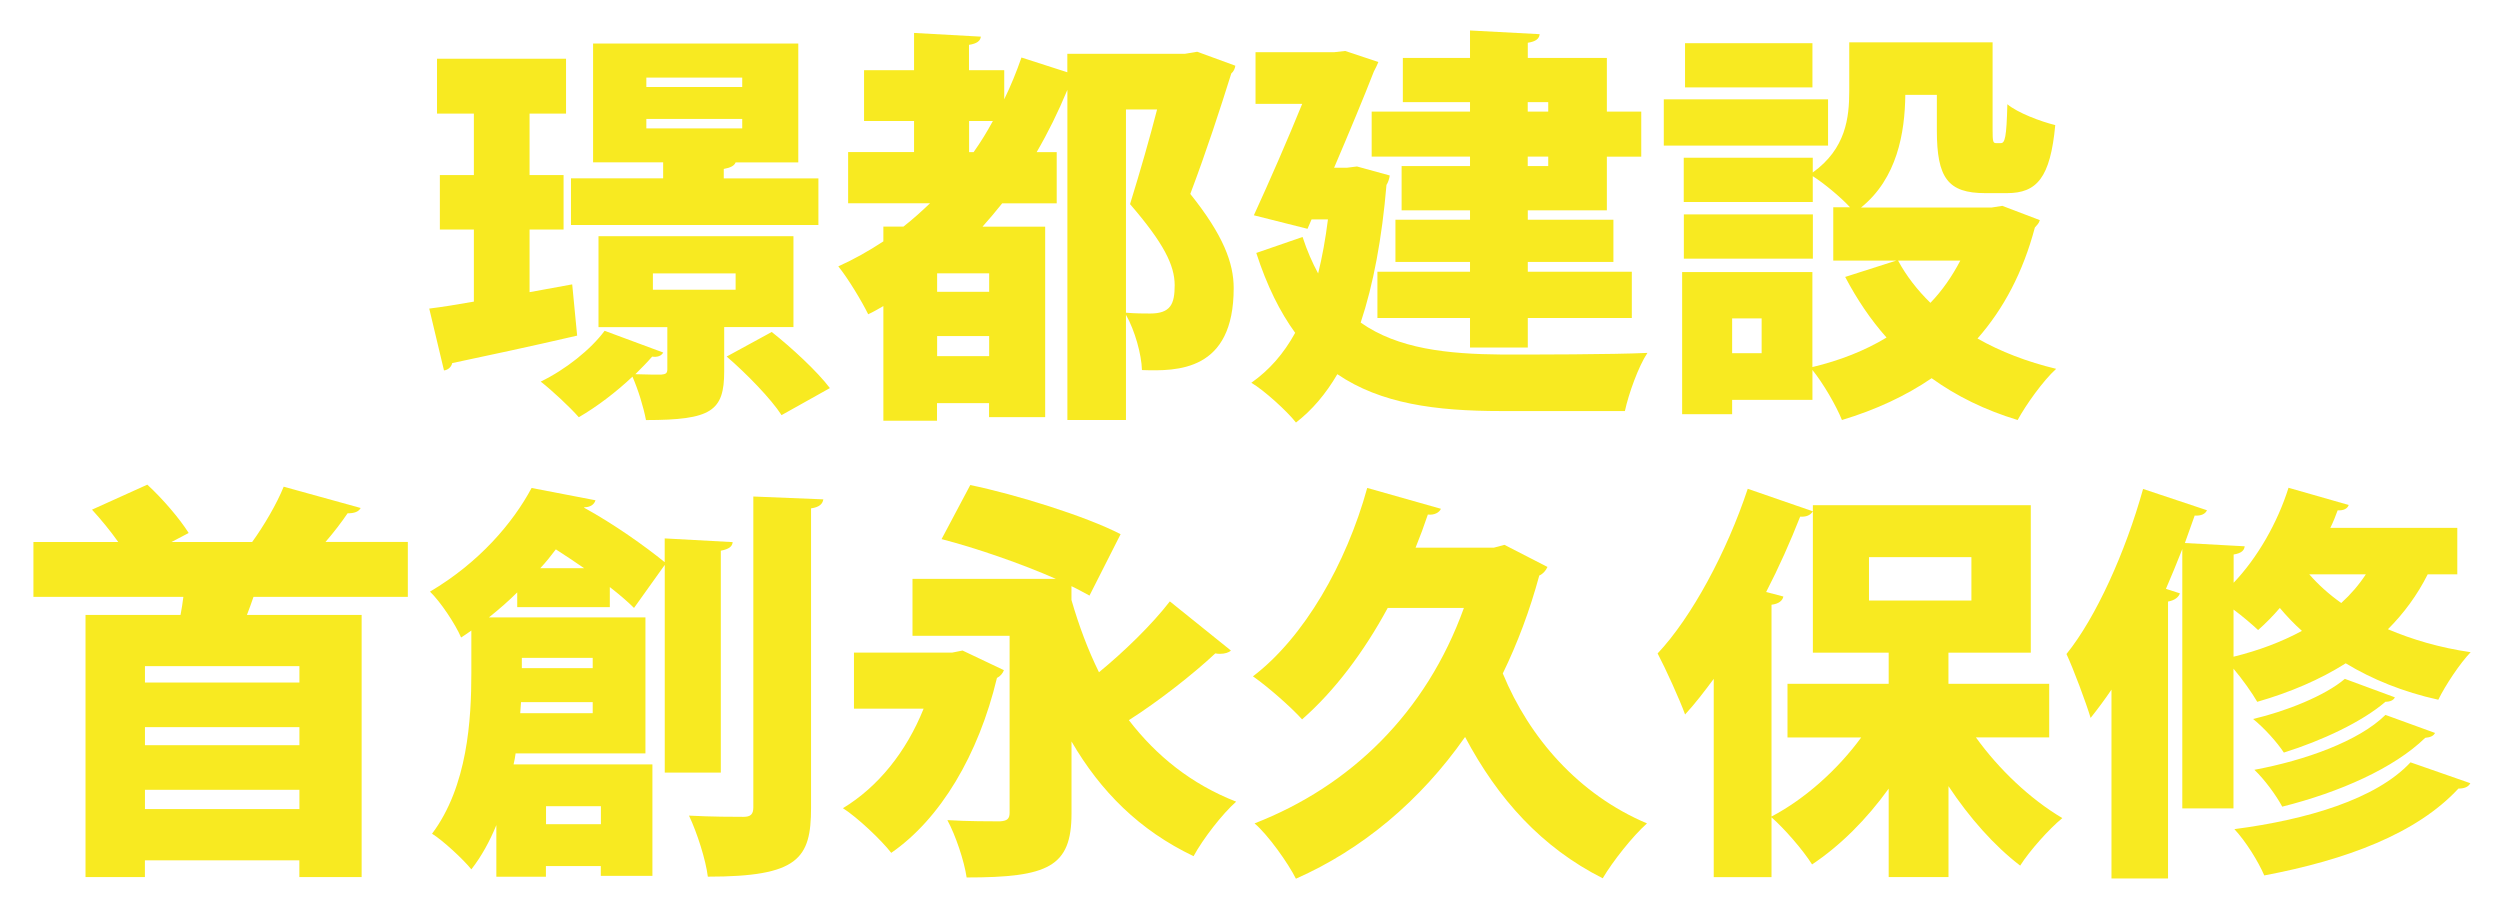 <svg width="466" height="170" viewBox="0 0 466 170" fill="none" xmlns="http://www.w3.org/2000/svg">
<g filter="url(#filter0_d_3_1392)">
<path d="M102.98 49.34L103.9 58.88C95.35 60.87 86.42 62.77 80.61 64C80.46 64.76 79.77 65.3 79.08 65.37L76.33 53.84C78.77 53.54 81.6 53.08 84.65 52.54V39.1H78.31V28.95H84.65V17.5H77.78V7.27H101.83V17.5H95.03V28.95H101.37V39.1H95.03V50.78L102.97 49.33L102.98 49.34ZM144.21 57.28H131.31V65.53C131.31 72.94 128.94 74.62 116.73 74.62C116.27 72.18 115.28 68.97 114.21 66.53C111.23 69.35 107.64 72.1 104.21 74.09C102.53 72.18 99.17 69.05 97.11 67.45C101.69 65.24 106.43 61.49 109.02 57.98L119.94 62.03C119.63 62.64 118.87 62.95 117.88 62.79C116.96 63.86 115.89 64.93 114.75 66.07C116.66 66.15 118.87 66.15 119.56 66.15C120.4 66.07 120.71 65.92 120.71 65.16V57.3H107.88V40.35H144.22V57.3L144.21 57.28ZM148.87 29.56V38.26H102.75V29.56H119.93V26.58H106.87V4.44H145.12V26.59H133.44C133.21 27.2 132.52 27.58 131.23 27.81V29.57H148.87V29.56ZM116.8 10.78V12.54H134.67V10.78H116.8ZM116.8 18.49V20.25H134.67V18.49H116.8ZM118.02 47.28V50.33H133.44V47.28H118.02ZM142 73.7C140.09 70.72 135.51 65.99 131.77 62.78L140.17 58.2C143.84 61.1 148.65 65.53 151.01 68.66L142 73.7Z" fill="#F8EA21"/>
<path d="M219.49 5.97L226.59 8.57C226.51 9.1 226.28 9.64 225.83 10.02C223.77 16.59 221.25 24.37 218.19 32.47C224.37 40.18 226.28 45.37 226.28 50.03C226.28 65.53 215.82 65.53 209.18 65.3C209.1 62.4 207.88 57.97 206.2 54.99V74.61H195.28V13.07C193.6 17.12 191.69 21.01 189.55 24.68H193.29V34.22H183.13C181.91 35.75 180.69 37.2 179.46 38.57H191.14V74.07H180.68V71.47H170.98V74.75H160.98V53.37C160.06 53.9 159.15 54.44 158.15 54.9C157 52.53 154.33 48.1 152.58 45.97C155.48 44.67 158.31 43.07 160.98 41.31V38.56H164.72C166.48 37.19 168.08 35.73 169.68 34.21H154.41V24.67H166.7V18.87H157.38V9.41H166.7V2.46L179.15 3.15C179.07 3.91 178.46 4.45 176.94 4.68V9.41H183.51V14.83C184.73 12.31 185.8 9.71 186.72 7.04L195.27 9.79V6.35H217.18L219.47 5.97H219.49ZM180.7 50.71V47.27H171V50.71H180.7ZM171 62.7H180.7V58.96H171V62.7ZM176.96 24.68H177.8C179.1 22.85 180.32 20.86 181.39 18.88H176.96V24.68ZM206.2 16.74V54.61C208.03 54.76 209.64 54.76 210.7 54.76C214.52 54.76 215.28 53 215.28 49.49C215.28 45.75 213.22 41.62 206.96 34.37C208.94 27.96 210.62 22.08 212 16.73H206.2V16.74Z" fill="#F8EA21"/>
<path d="M249.26 27.35L255.37 29.03C255.29 29.64 255.06 30.33 254.76 30.79C253.92 40.72 252.32 49.34 249.95 56.45C256.9 61.34 266.06 62.33 276.45 62.41C281.87 62.41 296.91 62.41 303.4 62.1C301.72 64.62 299.89 69.74 299.2 72.94H276.14C263.85 72.94 253.69 71.56 245.6 66.07C243.46 69.74 240.87 72.79 237.89 75.08C236.21 72.94 231.93 69.05 229.57 67.67C232.93 65.3 235.6 62.25 237.74 58.36C234.91 54.47 232.47 49.58 230.49 43.47L239.12 40.49C239.96 43.09 240.95 45.3 242.02 47.29C242.78 44.24 243.39 40.88 243.85 37.21H240.8L240.04 38.97L230.04 36.45C233.02 29.96 236.38 22.25 239.05 15.68H230.35V6.05H245.01L247.07 5.82L253.25 7.88C253.02 8.41 252.72 9.1 252.41 9.64C250.58 14.37 247.83 20.94 245 27.58H247.44L249.27 27.35H249.26ZM270.33 17.12V15.36H257.81V7.12H270.33V2L283.31 2.69C283.23 3.53 282.62 4.06 281.1 4.29V7.12H295.84V17.12H302.25V25.52H295.84V35.52H281.1V37.28H297.06V45.14H281.1V46.97H300.49V55.6H281.1V61.1H270.33V55.6H253.07V46.97H270.33V45.14H256.43V37.28H270.33V35.52H257.58V27.27H270.33V25.51H252V17.12H270.33ZM284.91 15.36H281.09V17.12H284.91V15.36ZM284.91 27.27V25.51H281.09V27.27H284.91Z" fill="#F8EA21"/>
<path d="M337.07 14.83V23.46H306.45V14.83H337.07ZM369.52 34.68L376.54 37.35C376.39 37.96 376.01 38.27 375.62 38.73C373.41 47.05 369.82 53.85 364.93 59.42C369.21 61.86 374.17 63.77 379.59 65.07C377.15 67.28 373.94 71.79 372.41 74.61C366.38 72.78 361.03 70.18 356.38 66.82C351.57 70.1 346 72.7 339.66 74.61C338.59 71.94 336.15 67.74 334.16 65.29V70.86H319.19V73.53H309.87V47.03H334.15V64.74C339.27 63.52 343.92 61.69 347.97 59.24C344.99 55.88 342.47 52.14 340.26 47.94L349.8 44.89H338.04V34.96H341.17C339.41 33.05 336.28 30.46 334.22 29.16V33.97H310.17V25.72H334.22V28.47C340.4 24.04 341.02 18.24 341.02 13.28V4.21H367.74V20.48C367.74 22.77 367.82 23 368.43 23H369.27C370.03 23 370.34 22.01 370.49 15.75C372.4 17.35 376.67 18.96 379.42 19.64C378.5 29.49 375.98 32.32 370.41 32.32H366.36C359.41 32.32 357.35 29.49 357.35 20.64V14H351.47C351.39 21.1 349.94 29.58 343.22 35H367.58L369.49 34.7L369.52 34.68ZM334.24 36.28V44.53H310.19V36.28H334.24ZM334.16 4.36V12.61H310.41V4.37H334.16V4.36ZM324.69 62.16V55.67H319.19V62.16H324.69ZM350.12 44.9C351.65 47.73 353.71 50.4 356.15 52.77C358.36 50.48 360.2 47.81 361.72 44.9H350.11H350.12Z" fill="#F8EA21"/>
<path d="M72.36 107.58H43.57C43.19 108.65 42.81 109.79 42.35 110.94H63.73V159.81H52.12V156.68H23.33V159.81H12.26V110.94H29.97C30.2 109.79 30.35 108.73 30.5 107.58H2.55V97.35H18.36C16.91 95.29 15.08 93.07 13.47 91.32L23.78 86.66C26.68 89.33 29.81 93 31.49 95.67L28.28 97.35H43.32C45.53 94.3 47.9 90.25 49.2 87.04L63.55 91.01C63.17 91.7 62.4 92 61.11 92C59.97 93.68 58.51 95.59 56.99 97.34H72.34V107.57L72.36 107.58ZM52.13 123.54V120.49H23.34V123.54H52.13ZM23.34 131.86V135.22H52.13V131.86H23.34ZM23.34 147.13H52.13V143.54H23.34V147.13Z" fill="#F8EA21"/>
<path d="M130.69 140.33H120.23V101.62L114.5 109.64C113.28 108.42 111.75 107.12 109.99 105.75V109.49H92.73V106.74C91.13 108.34 89.37 109.87 87.46 111.4H116.63V136.75H92.43C92.35 137.44 92.2 138.13 92.05 138.81H117.93V159.58H108.31V157.75H98.08V159.74H88.84V150.12C87.62 153.1 86.09 155.92 84.18 158.37C82.73 156.54 78.76 152.87 76.85 151.73C83.49 142.87 84.18 130.43 84.18 121.72V113.85C83.57 114.31 82.96 114.69 82.27 115.15C81.2 112.63 78.38 108.43 76.47 106.6C85.63 101.18 91.89 93.85 95.41 87.28L107.32 89.57C107.09 90.33 106.4 90.87 105.26 90.87L105.18 90.95C110.75 94 116.56 98.13 120.22 101.11V96.68L132.89 97.37C132.81 98.21 132.2 98.67 130.68 98.97V140.35L130.69 140.33ZM93.28 129.26H106.8V127.2H93.44L93.29 129.26H93.28ZM106.8 118.95H93.59V120.86H106.8V118.95ZM105.2 102.23C103.44 101.01 101.69 99.86 99.93 98.72C99.01 99.94 98.1 101.09 97.03 102.23H105.2ZM108.33 146.59H98.1V149.95H108.33V146.59ZM136.73 88.87L149.79 89.4C149.64 90.24 149.1 90.85 147.5 91.08V146.9C147.5 156.37 145.13 159.73 128.26 159.73C127.88 156.6 126.27 151.56 124.75 148.35C128.95 148.58 133.38 148.58 134.91 148.58C136.21 148.58 136.74 148.12 136.74 146.82V88.87H136.73Z" fill="#F8EA21"/>
<path d="M175.74 117.58L183.45 121.24C183.22 121.85 182.76 122.39 182.15 122.69C178.71 137.05 171.61 148.96 162.45 155.29C160.62 152.92 156.11 148.65 153.44 146.97C160.01 143 165.27 136.43 168.48 128.42H155.5V117.96H173.83L175.74 117.58ZM196.05 108.19C197.42 112.92 199.1 117.43 201.17 121.63C205.9 117.74 211.02 112.77 214.38 108.42L225.76 117.58C225.38 117.96 224.61 118.19 223.77 118.19C223.46 118.19 223.16 118.19 222.85 118.11C218.8 121.93 212.16 127.12 206.74 130.56C211.86 137.2 218.35 142.47 226.74 145.75C224.14 148.04 220.55 152.7 218.8 155.91C208.72 151.1 201.47 143.85 196.05 134.53V147.97C196.05 157.9 191.7 159.88 176.5 159.88C176.04 156.75 174.44 152.01 172.91 149.19C176.42 149.42 181.39 149.42 182.68 149.42C184.05 149.34 184.51 148.96 184.51 147.82V114.83H166.41V104.22H193.13C186.72 101.39 178.32 98.49 171.83 96.81L177.18 86.73C185.66 88.49 198.71 92.53 205.2 95.89L199.4 107.34C198.41 106.81 197.34 106.2 196.04 105.58V108.18L196.05 108.19Z" fill="#F8EA21"/>
<path d="M276.75 97.88L284.77 102C284.46 102.69 283.93 103.3 283.24 103.6C281.48 110.09 279.19 116.2 276.44 121.85C281.4 133.91 290.64 144.45 303.32 149.8C300.65 152.17 296.91 156.9 295.07 160.03C283.69 154.3 275.52 145.22 269.41 133.69C261.09 145.6 250.17 154.69 237.88 160.11C236.43 157.21 232.69 151.94 230.17 149.8C248.04 142.85 262.16 129.18 269.19 109.64H254.99C250.56 117.81 245.14 125.06 239.03 130.41C236.97 128.12 232.62 124.3 229.87 122.39C239.41 115.14 247.28 101.39 251.17 87.27L264.91 91.16C264.6 91.85 263.69 92.38 262.47 92.23C261.78 94.29 261.02 96.35 260.18 98.41H274.76L276.74 97.88H276.75Z" fill="#F8EA21"/>
<path d="M378.3 133.77H364.63C368.91 139.73 374.79 145.3 380.74 148.81C378.22 150.87 374.63 154.92 372.88 157.67C368.07 154 363.41 148.74 359.52 142.86V159.81H348.37V143.32C344.25 149.05 339.36 153.93 334.09 157.45C332.41 154.78 328.97 150.81 326.53 148.67V159.82H315.76V122.86C314 125.23 312.25 127.52 310.42 129.5C309.43 126.75 306.75 120.87 305.3 118.12C311.64 111.4 318.2 99.18 322.1 87.43L334.24 91.63C333.78 92.39 332.94 92.7 331.87 92.62C330.04 97.28 327.9 102.09 325.53 106.67L328.74 107.51C328.59 108.27 327.9 108.88 326.53 109.04V148.52C332.79 145.24 338.9 139.74 343.25 133.78H329.51V123.78H348.37V117.98H334.24V90.49H374.86V117.98H359.51V123.78H378.29V133.78L378.3 133.77ZM344.7 100.17V108.26H363.79V100.17H344.7Z" fill="#F8EA21"/>
<path d="M454.34 103.38H448.84C446.93 107.2 444.41 110.63 441.43 113.61C445.93 115.52 451.05 117.05 456.85 117.89C454.86 119.95 452.12 124.08 450.82 126.75C444.25 125.3 438.45 122.93 433.56 119.96C428.75 123.01 423.18 125.38 417.07 127.14C416.15 125.54 414.32 122.94 412.64 120.96V147H403.1V98.67C402.11 101.19 401.11 103.63 400.05 106.08L402.65 106.92C402.42 107.61 401.73 108.22 400.44 108.45V160.07H389.9V124.87C388.6 126.78 387.3 128.53 386.01 130.14C385.17 127.32 382.8 120.98 381.51 118.23C387.01 111.43 392.51 99.22 395.79 87.46L407.7 91.43C407.39 92.12 406.63 92.5 405.41 92.42L403.58 97.54L414.73 98.15C414.65 98.91 414.12 99.45 412.67 99.68V104.95C417.1 100.29 420.84 93.8 422.9 87.24L434.12 90.45C433.89 91.14 433.13 91.52 432.06 91.44C431.68 92.51 431.22 93.65 430.69 94.72H454.36V103.42L454.34 103.38ZM412.65 118.73C417.31 117.59 421.58 115.98 425.4 113.92C423.87 112.55 422.5 111.1 421.28 109.64C419.98 111.17 418.61 112.54 417.23 113.76C416.08 112.69 414.4 111.24 412.65 109.94V118.72V118.73ZM456.78 142.32C456.47 142.93 455.79 143.31 454.57 143.31C446.78 151.71 433.72 156.6 418.38 159.5C417.23 156.83 414.94 153.16 412.81 150.87C426.32 149.11 439.23 145.3 445.64 138.42L456.79 142.31L456.78 142.32ZM442.73 126.29C442.5 126.82 441.89 127.13 440.97 127.13C436.62 130.87 429.14 134.38 422.03 136.6C420.73 134.62 418.37 132.02 416.3 130.34C422.48 128.89 429.74 125.99 433.4 122.86L442.72 126.3L442.73 126.29ZM450.21 132.93C449.98 133.46 449.37 133.77 448.38 133.85C442.58 139.5 432.42 144 421.73 146.68C420.58 144.54 418.45 141.64 416.54 139.81C426.01 138.05 436.01 134.47 440.97 129.58L450.21 132.94V132.93ZM426.77 103.38C428.37 105.21 430.36 107.05 432.73 108.72C434.49 107.12 436.01 105.36 437.31 103.38H426.77Z" fill="#F8EA21"/>
</g>
<defs>
<filter id="filter0_d_3_1392" x="0.97" y="0.42" width="464.82" height="168.63" filterUnits="userSpaceOnUse" color-interpolation-filters="sRGB">
<feFlood flood-opacity="0" result="BackgroundImageFix"/>
<feColorMatrix in="SourceAlpha" type="matrix" values="0 0 0 0 0 0 0 0 0 0 0 0 0 0 0 0 0 0 127 0" result="hardAlpha"/>
<feOffset dx="3.68" dy="3.68"/>
<feGaussianBlur stdDeviation="2.63"/>
<feColorMatrix type="matrix" values="0 0 0 0 0.102 0 0 0 0 0.125 0 0 0 0 0.22 0 0 0 0.34 0"/>
<feBlend mode="normal" in2="BackgroundImageFix" result="effect1_dropShadow_3_1392"/>
<feBlend mode="normal" in="SourceGraphic" in2="effect1_dropShadow_3_1392" result="shape"/>
</filter>
</defs>
</svg>
